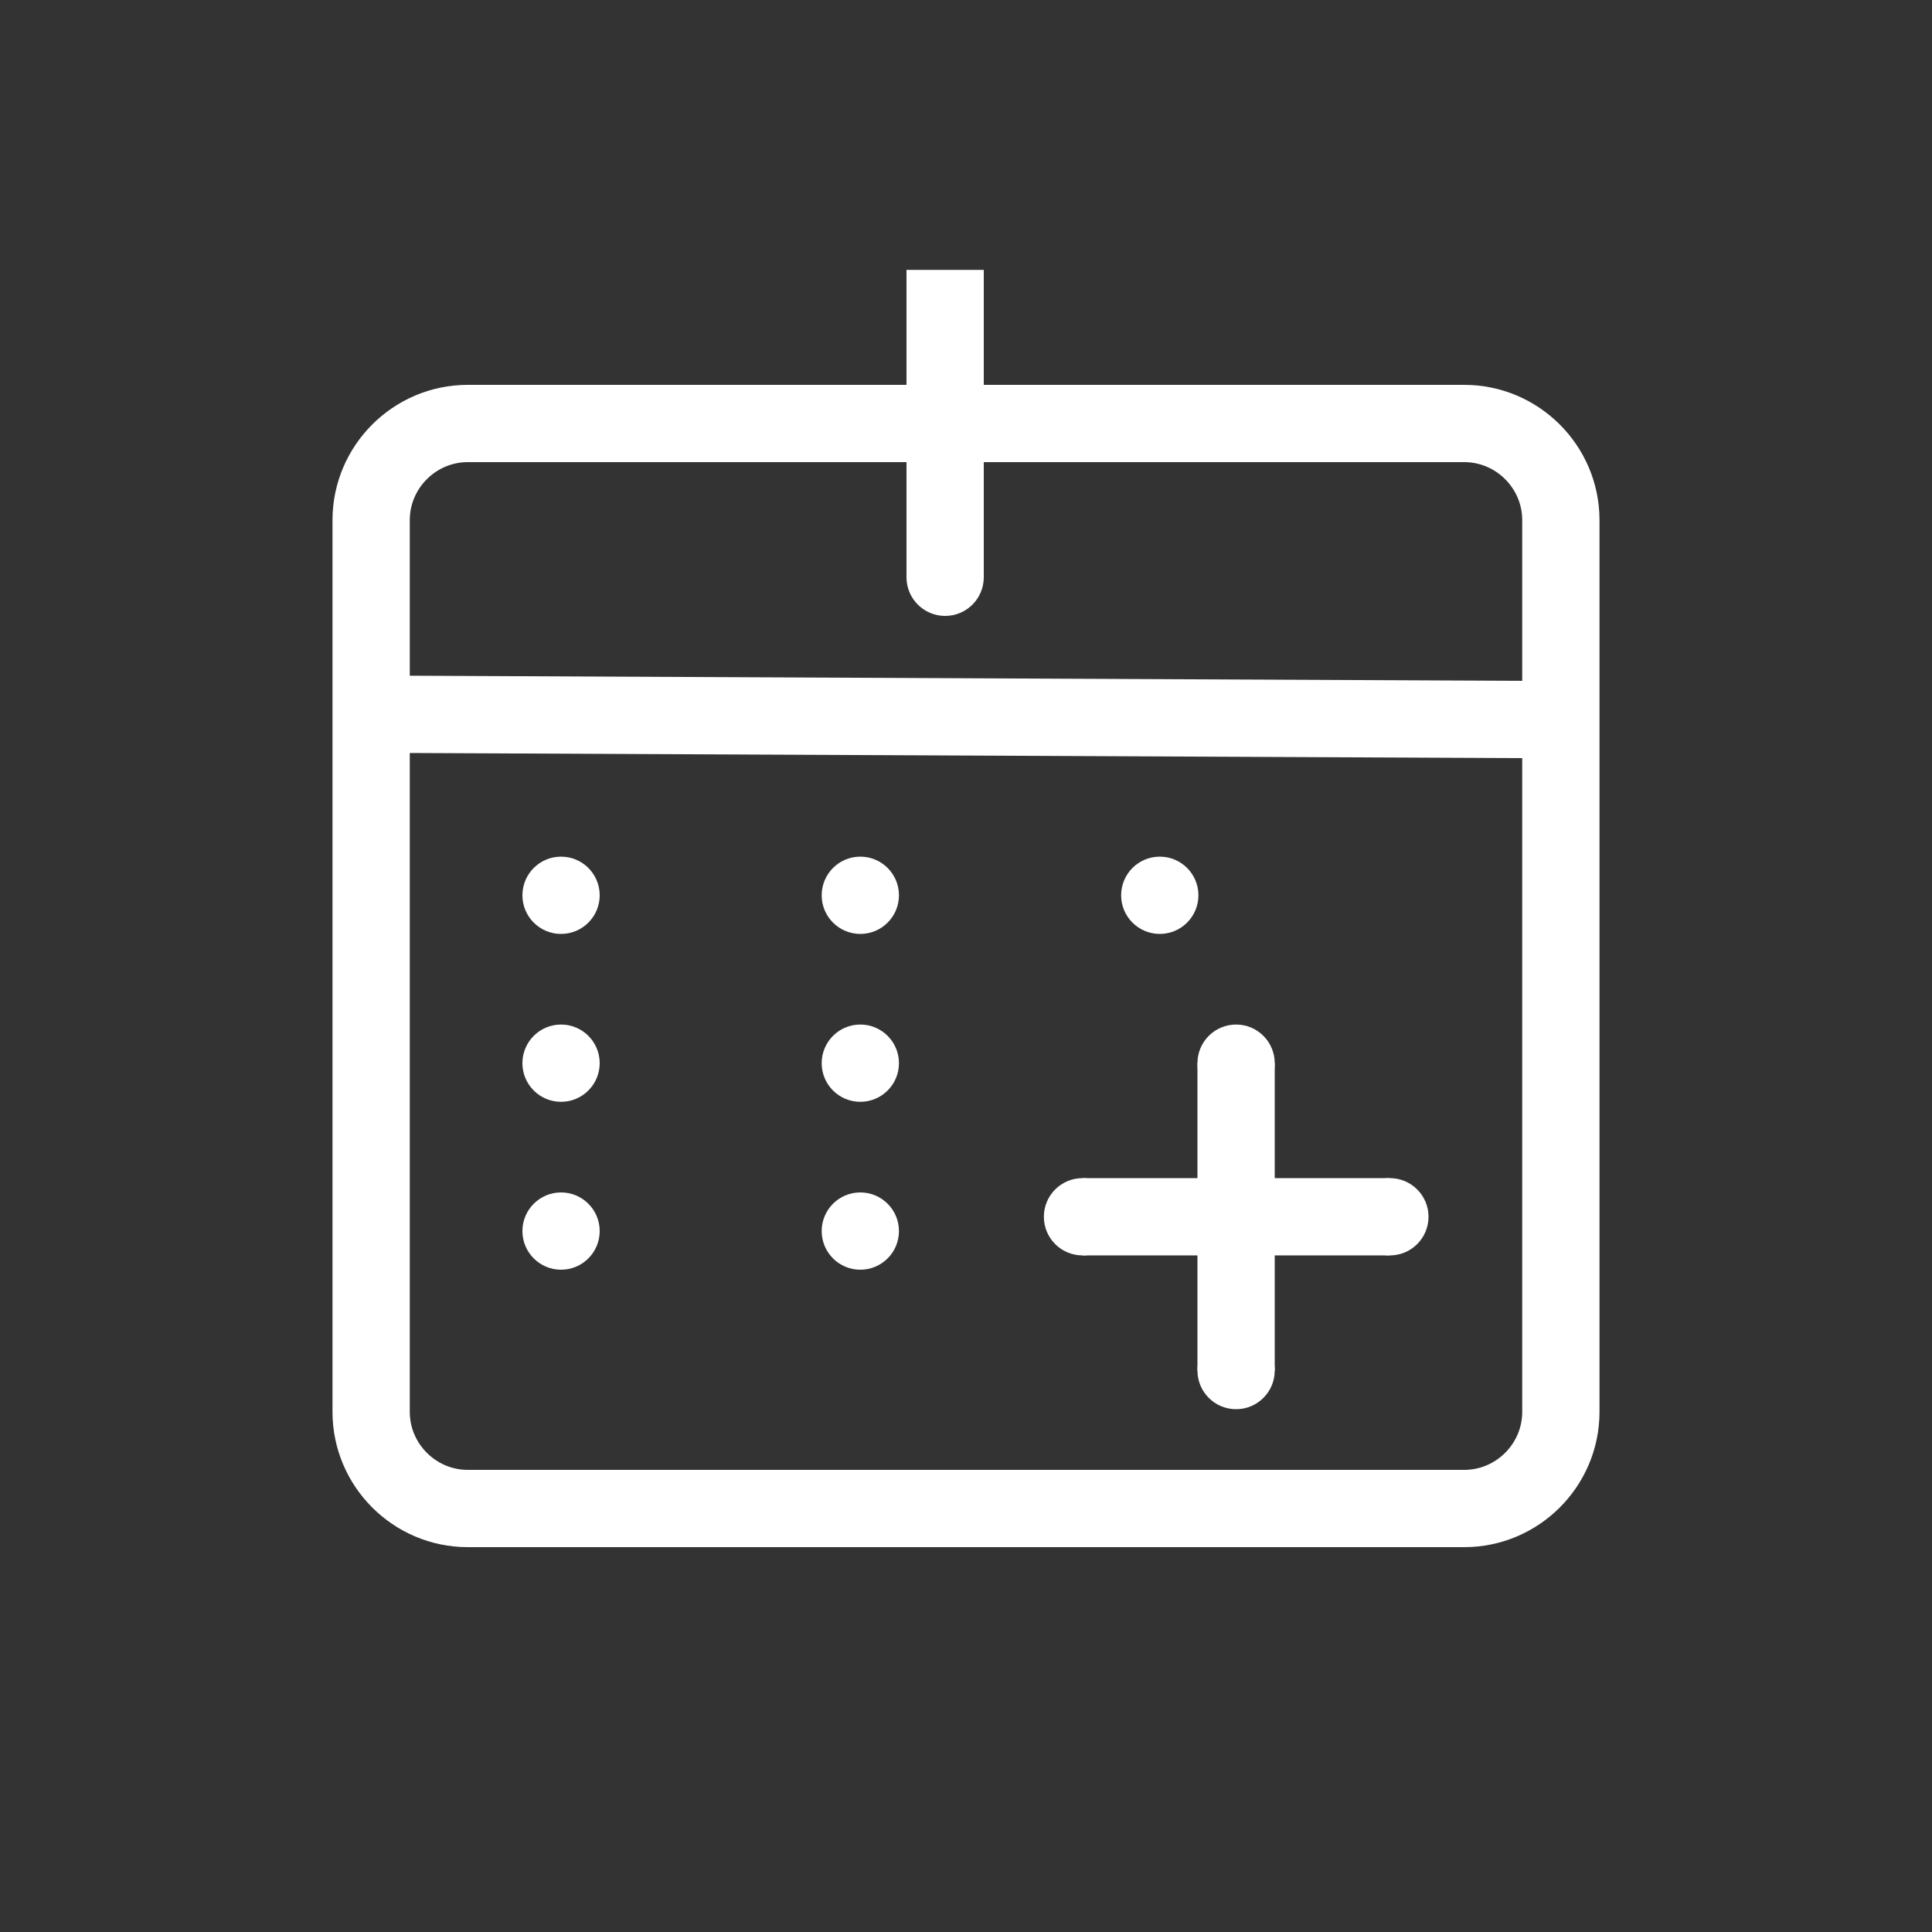 <?xml version="1.0" encoding="utf-8"?>
<!-- Generator: Adobe Illustrator 28.2.0, SVG Export Plug-In . SVG Version: 6.00 Build 0)  -->
<svg version="1.1" id="レイヤー_1" xmlns="http://www.w3.org/2000/svg" xmlns:xlink="http://www.w3.org/1999/xlink" x="0px"
	 y="0px" viewBox="0 0 100 100" style="enable-background:new 0 0 100 100;" xml:space="preserve">
<rect x="0" y="0" width="100" height="100" fill="#333333" stroke="none"/>
<style type="text/css">
	.st0{fill:none;stroke:#FFFFFF;stroke-width:4;stroke-miterlimit:10;}
	.st1{fill:#FFFFFF;}
</style>
<g>
	<path class="st0" d="M80.79,73.08c0,2.75-2.25,5-5,5H24.21c-2.75,0-5-2.25-5-5V26.92c0-2.75,2.25-5,5-5h51.58c2.75,0,5,2.25,5,5
		V73.08z"/>
</g>
<line class="st0" x1="20.19" y1="36.97" x2="80.79" y2="37.25"/>
<g>
	<line class="st0" x1="48.92" y1="13.97" x2="48.92" y2="29.88"/>
</g>
<circle class="st1" cx="48.92" cy="29.88" r="2"/>
<g>
	<g>
		<g>
			<line class="st1" x1="71.94" y1="62.98" x2="56.03" y2="62.98"/>
			<line class="st0" x1="71.94" y1="62.98" x2="56.03" y2="62.98"/>
		</g>
		<circle class="st1" cx="56.03" cy="62.98" r="2"/>
		<circle class="st1" cx="71.94" cy="62.98" r="2"/>
	</g>
	<g>
		<g>
			<line class="st1" x1="63.98" y1="70.94" x2="63.98" y2="55.03"/>
			<line class="st0" x1="63.98" y1="70.94" x2="63.98" y2="55.03"/>
		</g>
		<circle class="st1" cx="63.98" cy="55.03" r="2"/>
		<circle class="st1" cx="63.98" cy="70.94" r="2"/>
	</g>
</g>
<g>
	<circle class="st1" cx="60.03" cy="46.34" r="2"/>
	<circle class="st1" cx="44.53" cy="46.34" r="2"/>
	<circle class="st1" cx="29.04" cy="46.34" r="2"/>
</g>
<circle class="st1" cx="29.04" cy="55.03" r="2"/>
<circle class="st1" cx="44.53" cy="63.72" r="2"/>
<circle class="st1" cx="29.04" cy="63.72" r="2"/>
<circle class="st1" cx="44.53" cy="55.03" r="2"/>
</svg>
